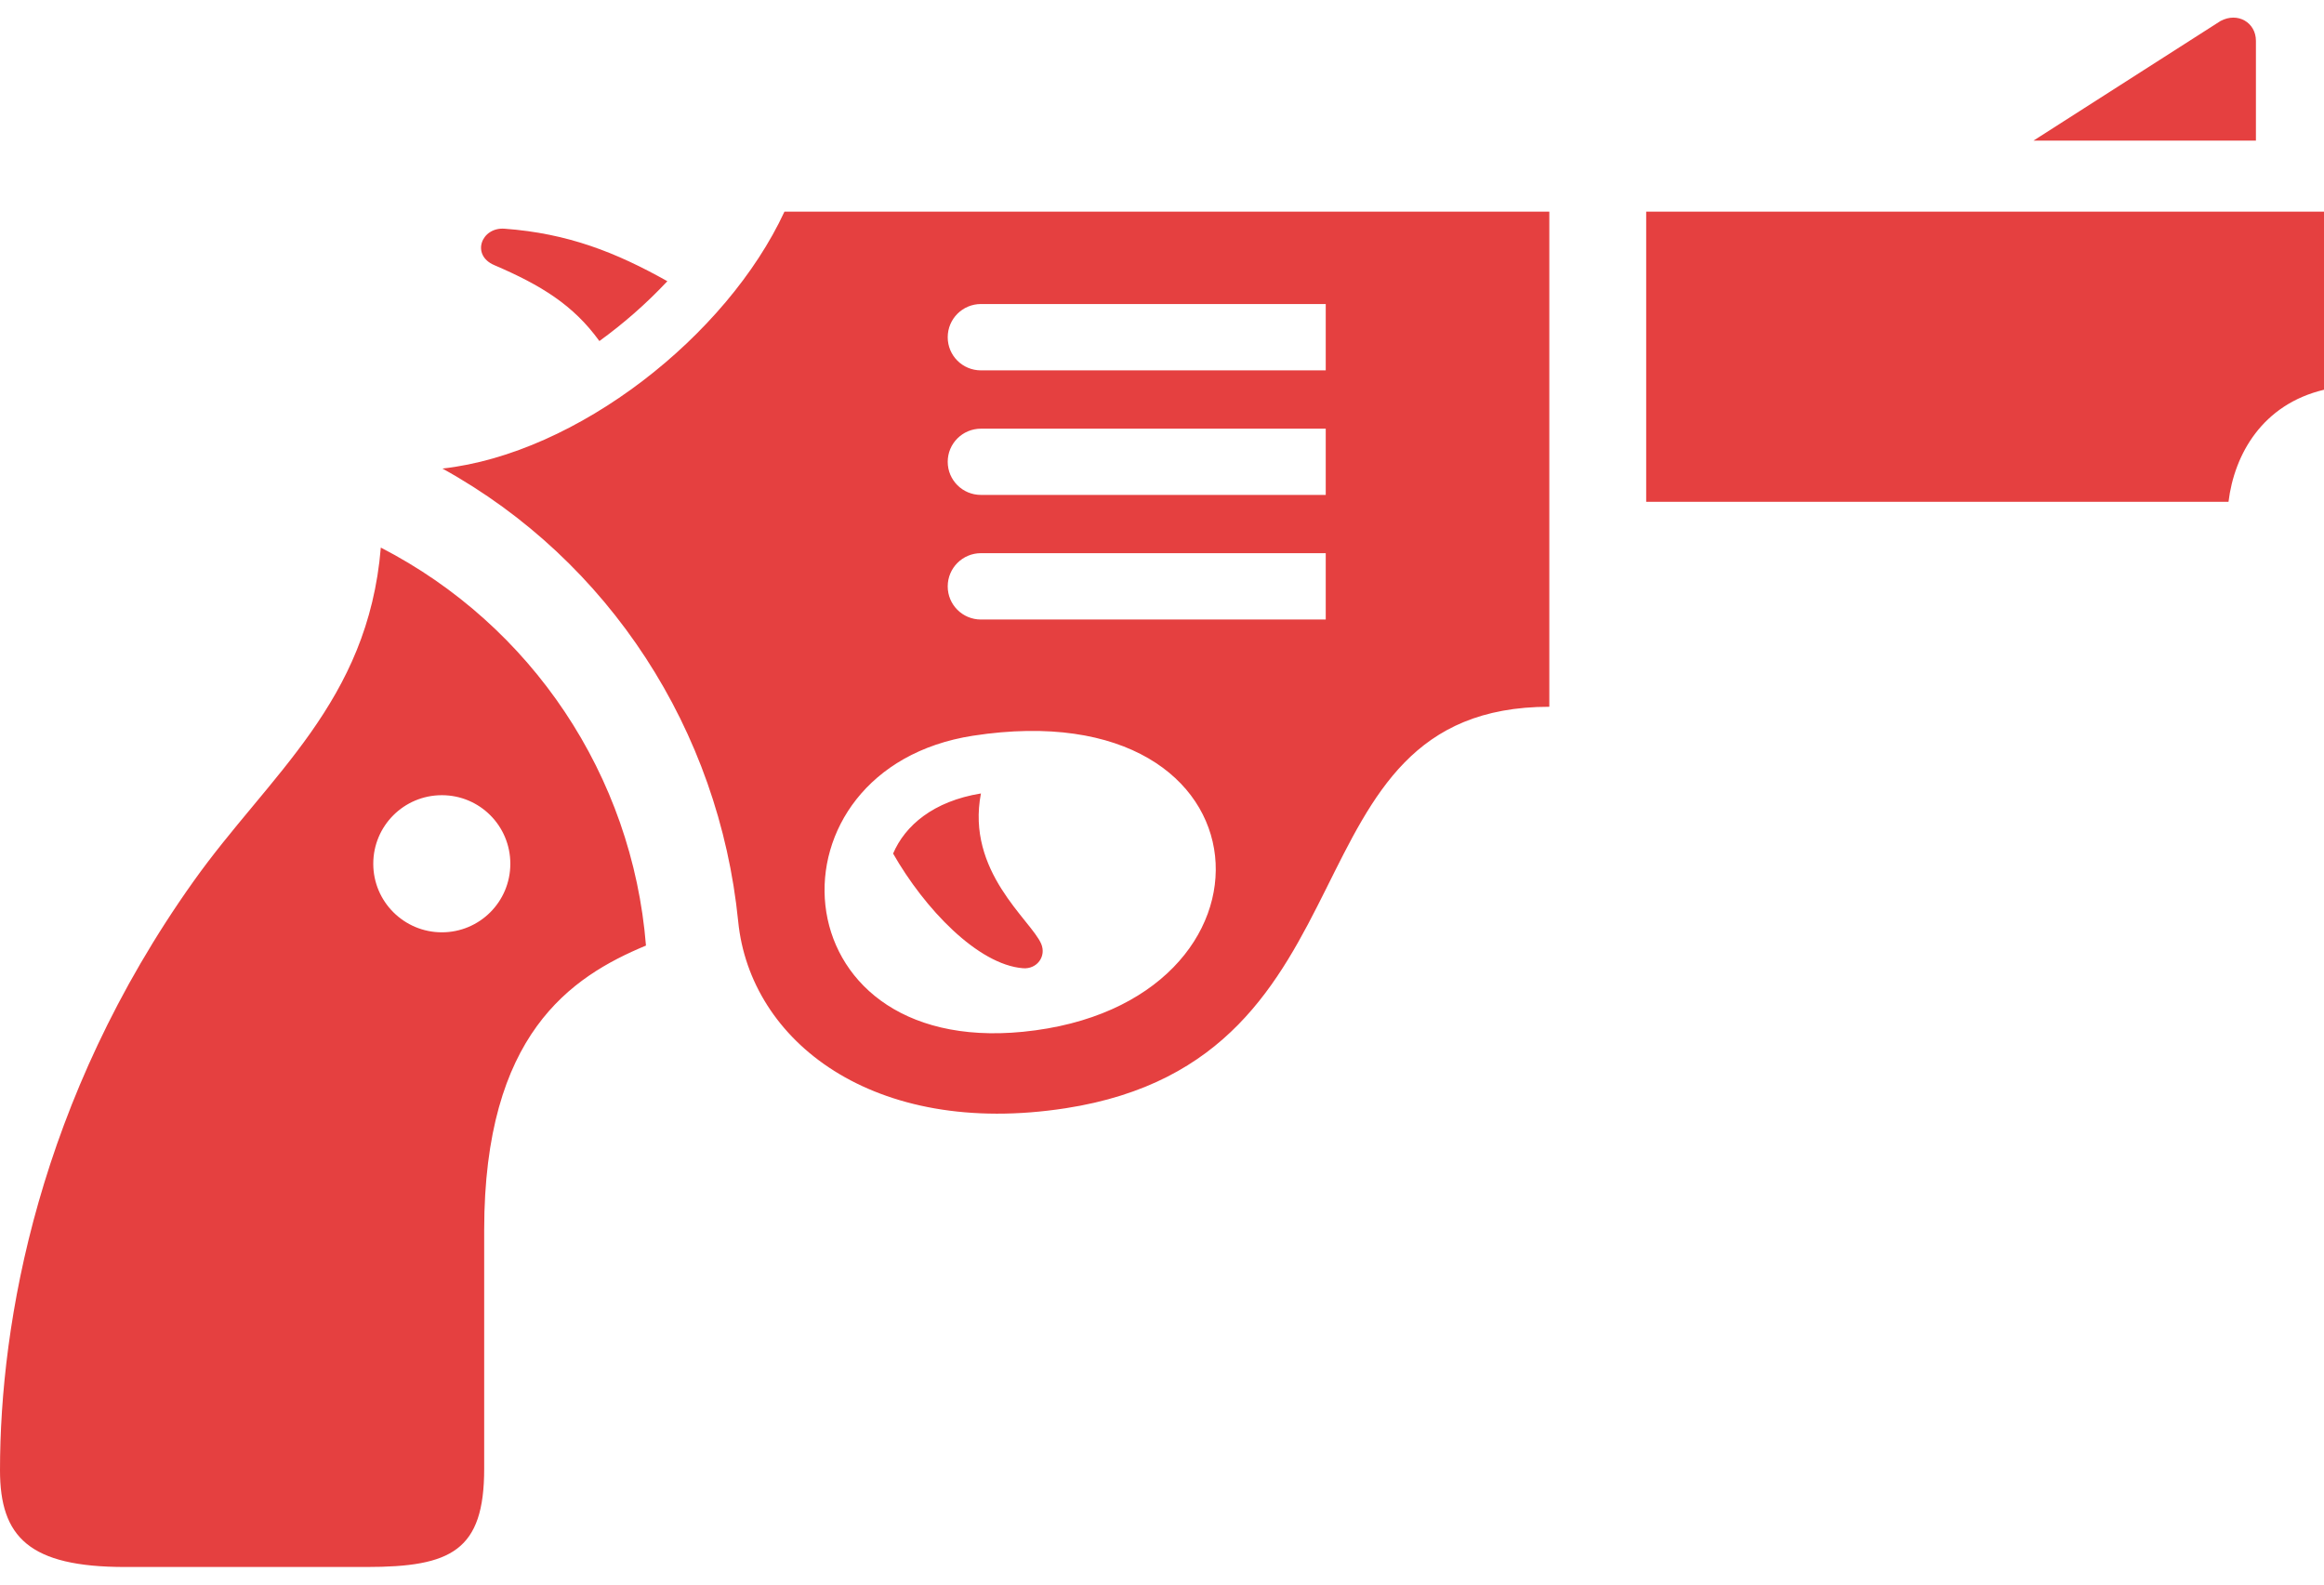 <svg width="44" height="30" viewBox="0 0 44 30" fill="none" xmlns="http://www.w3.org/2000/svg">
<path d="M8.377 8.871C10.927 8.587 13.761 6.361 14.852 4.007H29.333V13.381C24.204 13.381 26.242 20.044 20.174 20.982C16.529 21.545 14.201 19.71 13.976 17.444C13.613 13.825 11.535 10.615 8.377 8.871ZM25.1 5.756H18.572C18.225 5.756 17.943 6.037 17.943 6.385C17.943 6.732 18.223 7.012 18.572 7.012H25.1V5.756ZM25.1 8.116H18.572C18.225 8.116 17.943 8.396 17.943 8.743C17.943 9.089 18.223 9.37 18.572 9.37H25.1V8.116ZM25.1 11.729V10.473H18.572C18.225 10.473 17.943 10.754 17.943 11.102C17.943 11.449 18.223 11.729 18.572 11.729H25.1ZM19.371 19.534C24.53 19.02 24.218 13.035 18.421 13.929C14.403 14.553 14.672 20.001 19.371 19.534ZM31.167 4.007V9.5H42.192C42.302 8.6 42.834 7.656 44 7.379V4.007H31.167ZM38.5 2.662H42.711V0.772C42.711 0.427 42.367 0.222 42.04 0.398L38.5 2.662ZM11.348 6.457C11.801 6.128 12.226 5.76 12.635 5.324C11.665 4.779 10.752 4.418 9.553 4.33C9.112 4.297 8.914 4.83 9.357 5.019C10.248 5.401 10.857 5.777 11.348 6.457ZM16.909 16.16C17.506 17.206 18.513 18.262 19.367 18.331C19.633 18.353 19.815 18.106 19.712 17.867C19.516 17.415 18.286 16.502 18.572 15.022C17.67 15.169 17.136 15.629 16.909 16.16ZM7.21 10.367C10.065 11.838 11.972 14.683 12.23 17.902C10.806 18.494 9.167 19.583 9.167 23.288V27.808C9.167 29.36 8.543 29.667 6.937 29.667H2.367C0.552 29.667 0 29.1 0 27.835C0 25.036 0.726 20.817 3.661 16.69C5.095 14.672 6.967 13.299 7.21 10.367ZM8.366 17.651C9.082 17.651 9.662 17.072 9.662 16.353C9.662 15.634 9.082 15.055 8.366 15.055C7.649 15.055 7.067 15.634 7.067 16.353C7.067 17.072 7.651 17.651 8.366 17.651Z" fill="#E54040"/>
</svg>
